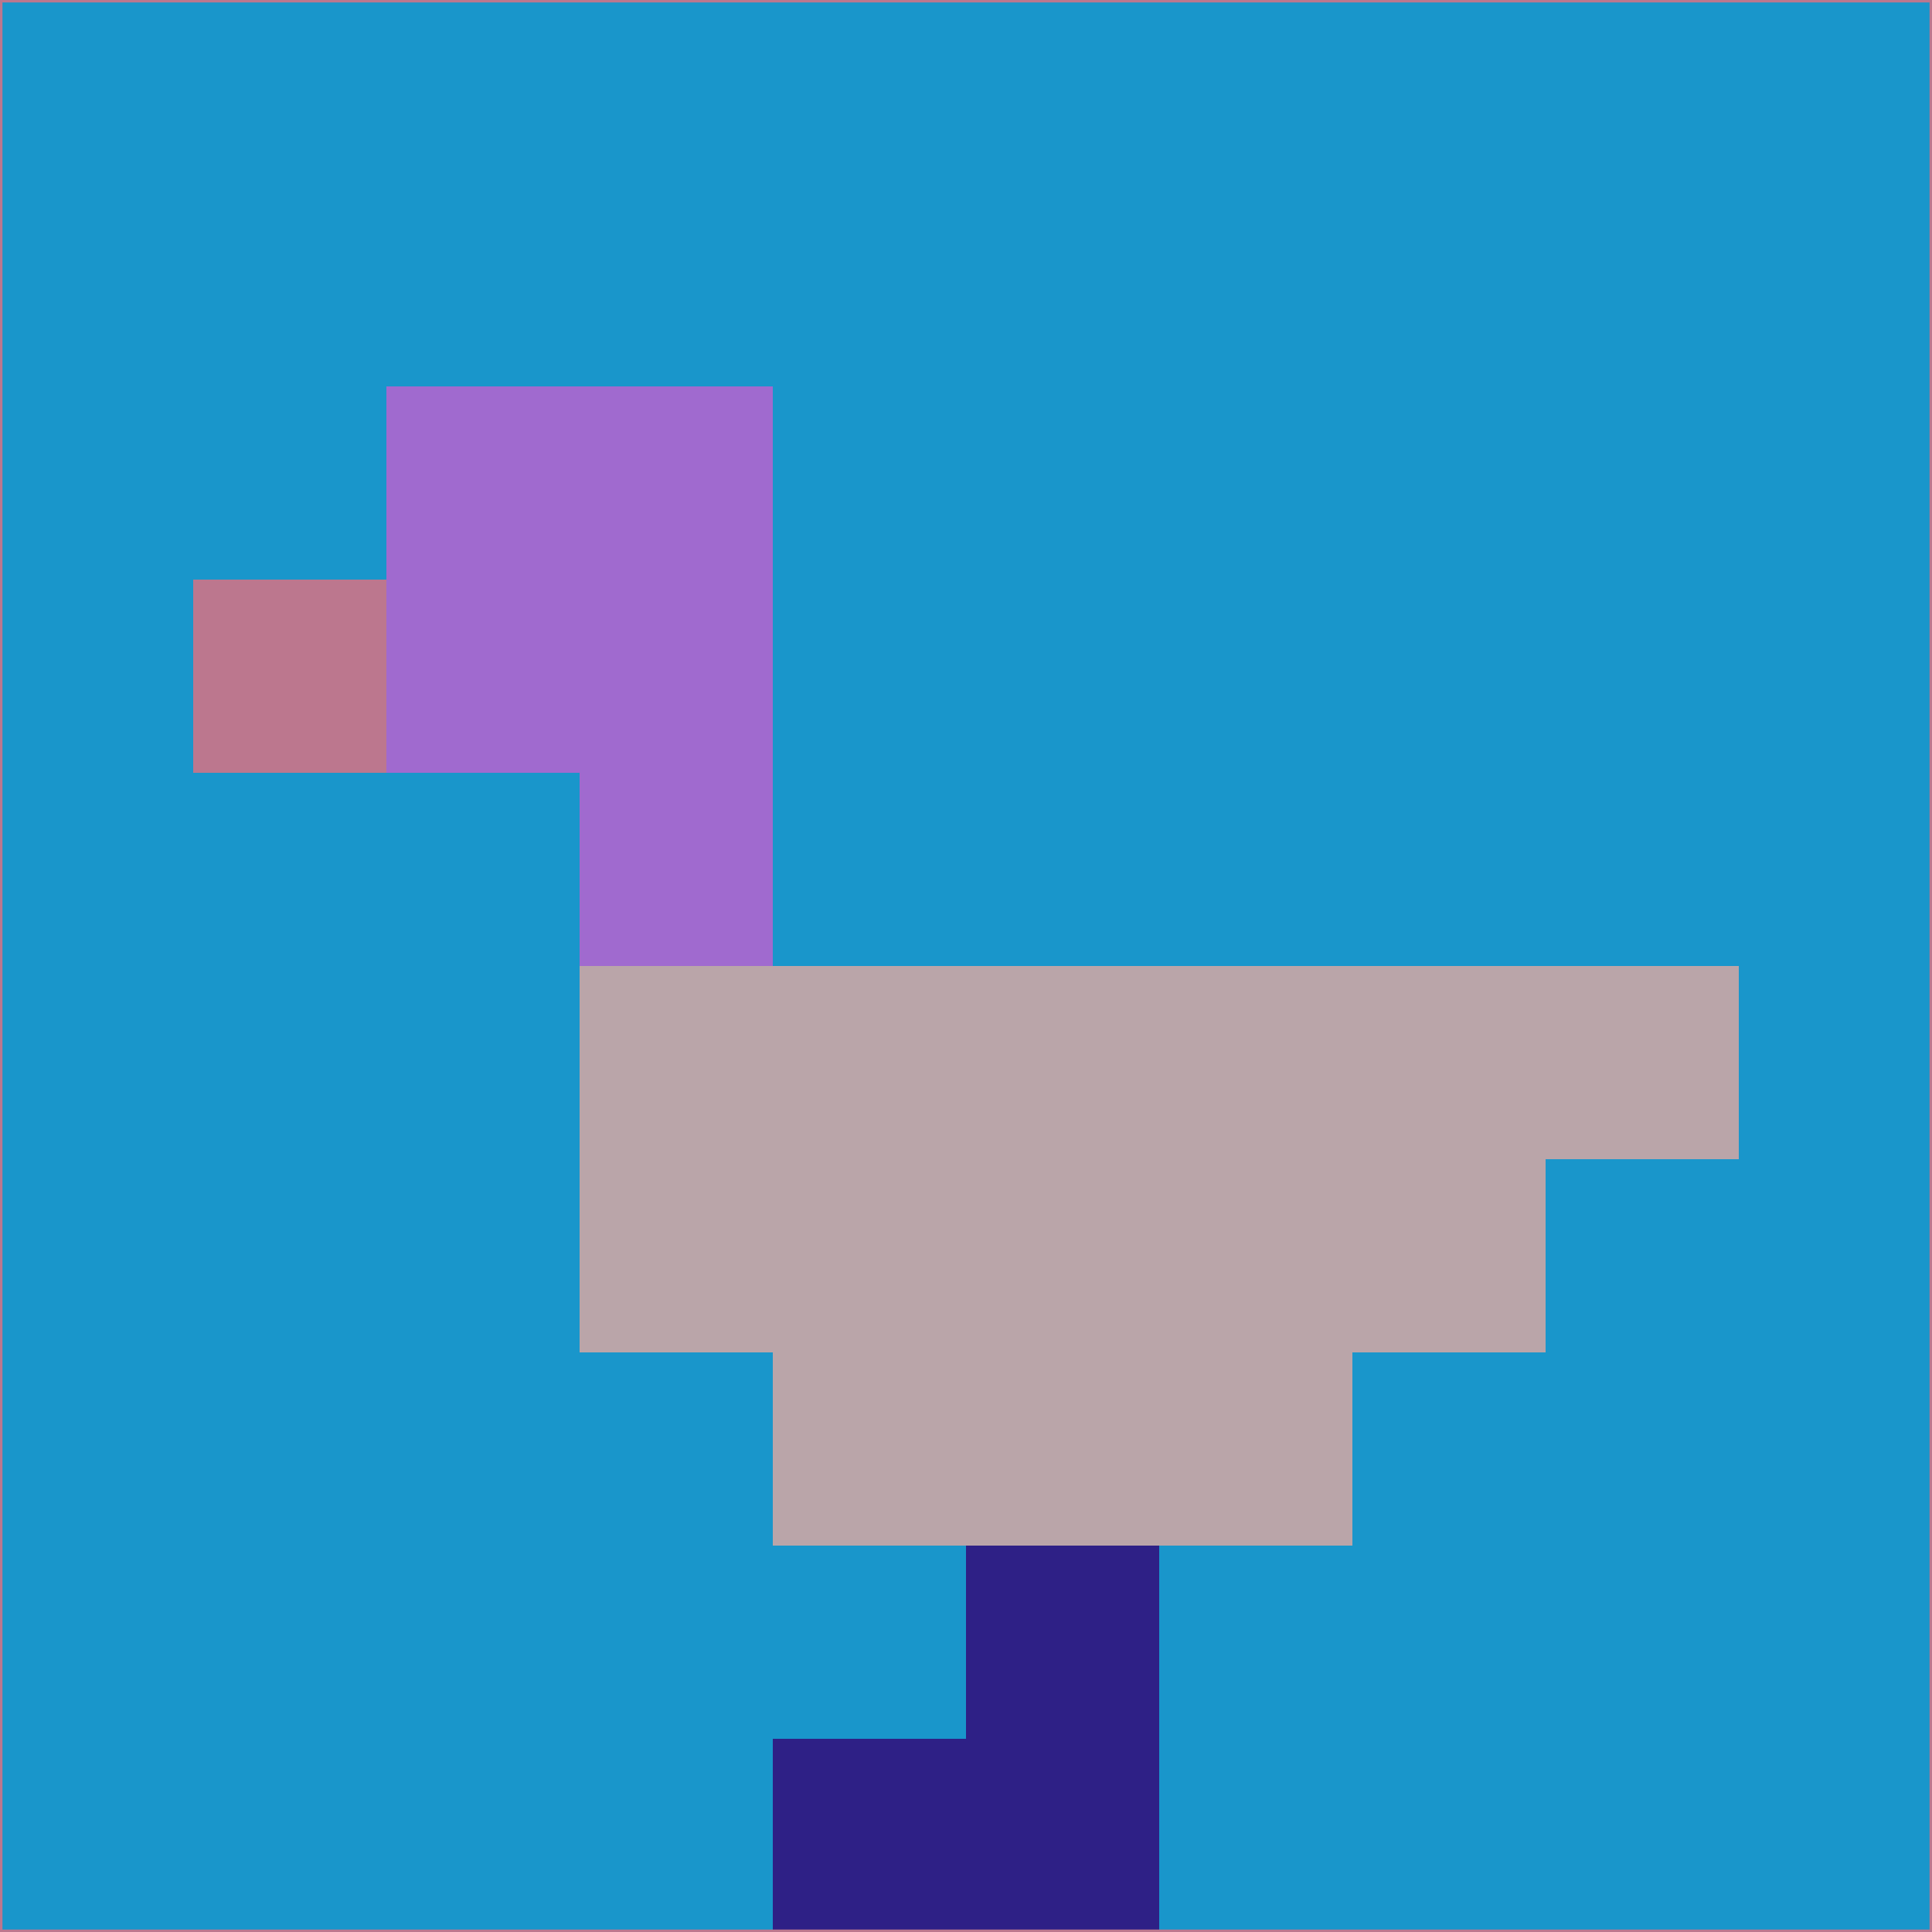 <svg xmlns="http://www.w3.org/2000/svg" version="1.1" width="785" height="785">
  <title>'goose-pfp-694263' by Dmitri Cherniak (Cyberpunk Edition)</title>
  <desc>
    seed=361205
    backgroundColor=#1996cb
    padding=20
    innerPadding=0
    timeout=500
    dimension=1
    border=false
    Save=function(){return n.handleSave()}
    frame=12

    Rendered at 2024-09-15T22:37:00.612Z
    Generated in 1ms
    Modified for Cyberpunk theme with new color scheme
  </desc>
  <defs/>
  <rect width="100%" height="100%" fill="#1996cb"/>
  <g>
    <g id="0-0">
      <rect x="0" y="0" height="785" width="785" fill="#1996cb"/>
      <g>
        <!-- Neon blue -->
        <rect id="0-0-2-2-2-2" x="157" y="157" width="157" height="157" fill="#a06acf"/>
        <rect id="0-0-3-2-1-4" x="235.5" y="157" width="78.5" height="314" fill="#a06acf"/>
        <!-- Electric purple -->
        <rect id="0-0-4-5-5-1" x="314" y="392.5" width="392.5" height="78.5" fill="#baa5a9"/>
        <rect id="0-0-3-5-5-2" x="235.5" y="392.5" width="392.5" height="157" fill="#baa5a9"/>
        <rect id="0-0-4-5-3-3" x="314" y="392.5" width="235.5" height="235.5" fill="#baa5a9"/>
        <!-- Neon pink -->
        <rect id="0-0-1-3-1-1" x="78.5" y="235.5" width="78.5" height="78.5" fill="#bc778e"/>
        <!-- Cyber yellow -->
        <rect id="0-0-5-8-1-2" x="392.5" y="628" width="78.5" height="157" fill="#2e2086"/>
        <rect id="0-0-4-9-2-1" x="314" y="706.5" width="157" height="78.5" fill="#2e2086"/>
      </g>
      <rect x="0" y="0" stroke="#bc778e" stroke-width="2" height="785" width="785" fill="none"/>
    </g>
  </g>
  <script xmlns=""/>
</svg>